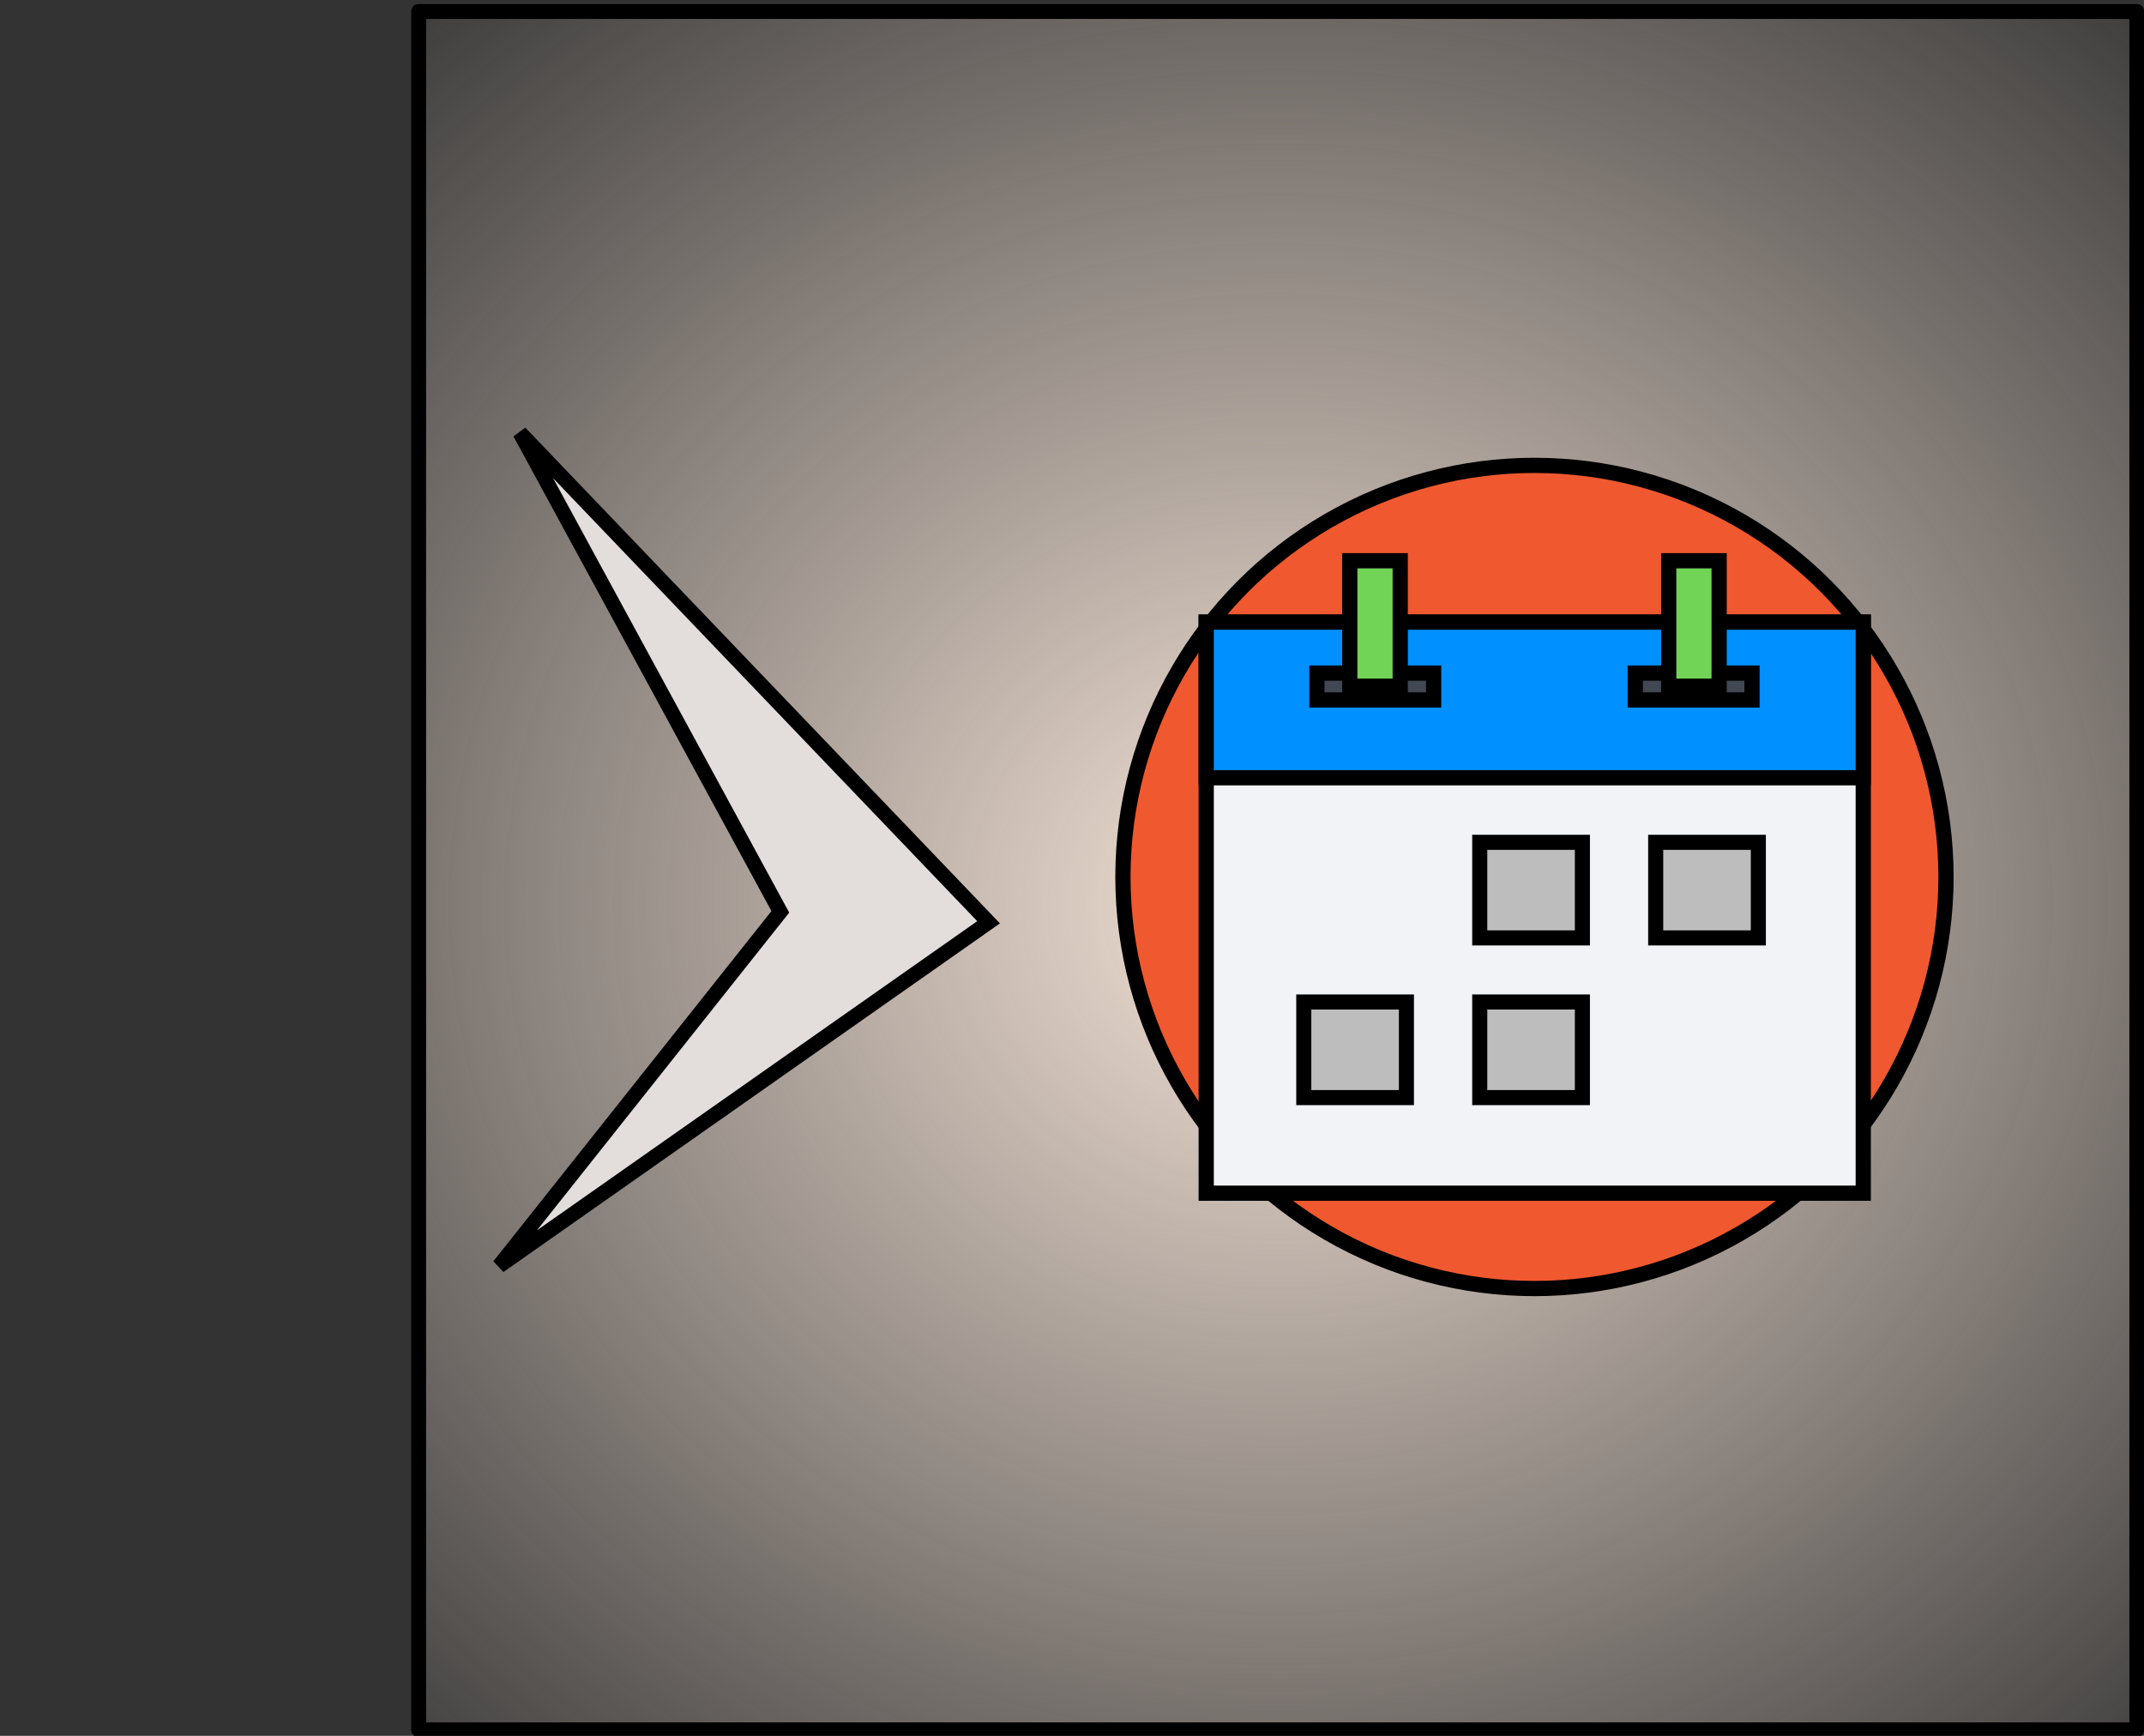 <?xml version="1.0" encoding="UTF-8" standalone="no"?>
<!-- Created with Inkscape (http://www.inkscape.org/) -->

<svg
   xmlns:dc="http://purl.org/dc/elements/1.1/"
   xmlns:cc="http://creativecommons.org/ns#"
   xmlns:rdf="http://www.w3.org/1999/02/22-rdf-syntax-ns#"
   xmlns:svg="http://www.w3.org/2000/svg"
   xmlns="http://www.w3.org/2000/svg"
   xmlns:xlink="http://www.w3.org/1999/xlink"
   xmlns:sodipodi="http://sodipodi.sourceforge.net/DTD/sodipodi-0.dtd"
   xmlns:inkscape="http://www.inkscape.org/namespaces/inkscape"
   width="210mm"
   height="170mm"
   viewBox="0 0 210 170"
   version="1.1"
   id="svg10072"
   sodipodi:docname="UpperThanDate.svg"
   inkscape:version="0.92.0 r15299">
  <rect x="0" y="0" width="210" height="170" fill="#333333" stroke="none"/>
  <defs
     id="defs10066">
    <radialGradient
       inkscape:collect="always"
       xlink:href="#linearGradient4537"
       id="radialGradient4539-8"
       cx="68.955"
       cy="129.67"
       fx="68.955"
       fy="129.67"
       r="15.446"
       gradientUnits="userSpaceOnUse"
       gradientTransform="matrix(1.601,2.4446801e-7,-2.2428143e-7,1.469,3.393,-70.332)" />
    <linearGradient
       inkscape:collect="always"
       id="linearGradient4537">
      <stop
         style="stop-color:#f4e3d7;stop-opacity:1;"
         offset="0"
         id="stop4533" />
      <stop
         style="stop-color:#f4e3d7;stop-opacity:0;"
         offset="1"
         id="stop4535" />
    </linearGradient>
  </defs>
  <sodipodi:namedview
     id="base"
     pagecolor="#ffffff"
     bordercolor="#666666"
     borderopacity="1.0"
     inkscape:pageopacity="0.0"
     inkscape:pageshadow="2"
     inkscape:zoom="1.01"
     inkscape:cx="306.76056"
     inkscape:cy="321.25984"
     inkscape:document-units="mm"
     inkscape:current-layer="layer1"
     showgrid="false"
     inkscape:window-width="1600"
     inkscape:window-height="837"
     inkscape:window-x="-8"
     inkscape:window-y="-8"
     inkscape:window-maximized="1" />
  <g
     inkscape:label="Calque 1"
     inkscape:groupmode="layer"
     id="layer1"
     transform="translate(0,-127)">
    <g
       id="g10130"
       transform="matrix(0.071,0,0,0.071,82.8,127.365)" />
    <g
       id="g10132"
       transform="matrix(0.071,0,0,0.071,82.8,127.365)" />
    <g
       id="g10134"
       transform="matrix(0.071,0,0,0.071,82.8,127.365)" />
    <g
       id="g10136"
       transform="matrix(0.071,0,0,0.071,82.8,127.365)" />
    <g
       id="g10138"
       transform="matrix(0.071,0,0,0.071,82.8,127.365)" />
    <g
       id="g10140"
       transform="matrix(0.071,0,0,0.071,82.8,127.365)" />
    <g
       id="g10142"
       transform="matrix(0.071,0,0,0.071,82.8,127.365)" />
    <g
       id="g10144"
       transform="matrix(0.071,0,0,0.071,82.8,127.365)" />
    <g
       id="g10146"
       transform="matrix(0.071,0,0,0.071,82.8,127.365)" />
    <g
       id="g10148"
       transform="matrix(0.071,0,0,0.071,82.8,127.365)" />
    <g
       id="g10150"
       transform="matrix(0.071,0,0,0.071,82.8,127.365)" />
    <g
       id="g10152"
       transform="matrix(0.071,0,0,0.071,82.8,127.365)" />
    <g
       id="g10154"
       transform="matrix(0.071,0,0,0.071,82.8,127.365)" />
    <g
       id="g10156"
       transform="matrix(0.071,0,0,0.071,82.8,127.365)" />
    <g
       id="g10158"
       transform="matrix(0.071,0,0,0.071,82.8,127.365)" />
    <g
       id="g11862"
       transform="matrix(5.495,0,0,5.495,-356.475,-592.463)">
      <g
         transform="translate(-26.133,26.894)"
         id="g4677">
        <rect
           id="rect3696-0"
           width="30.626"
           height="30.626"
           x="98.468"
           y="104.241"
           style="opacity:1;fill:url(#radialGradient4539-8);fill-opacity:1;stroke:#000000;stroke-width:0.265;stroke-linejoin:round;stroke-miterlimit:4;stroke-dasharray:none;stroke-opacity:1" />
        <path
           style="fill:#e3dedb;stroke:#000000;stroke-width:0.265px;stroke-linecap:butt;stroke-linejoin:miter;stroke-opacity:1"
           d="m 100.274,111.75 8.353,8.724 -8.724,6.125 5.012,-6.311 z"
           id="path4585-3"
           inkscape:connector-curvature="0" />
      </g>
      <g
         transform="translate(-1.416,5.888)"
         id="g11660-9">
        <g
           id="g11131-6-6-6-1"
           transform="matrix(0.571,0,0,0.571,27.977,59.392)"
           style="stroke:#000000;stroke-width:0.475;stroke-miterlimit:4;stroke-dasharray:none;stroke-opacity:1">
          <circle
             id="circle10950-8-3-5-0"
             r="12.847"
             cy="142.347"
             cx="114.997"
             style="fill:#f0582f;stroke:#000000;stroke-width:0.475;stroke-miterlimit:4;stroke-dasharray:none;stroke-opacity:1" />
          <rect
             id="rect10952-6-7-6-3"
             height="17.825"
             width="20.511"
             style="fill:#f1f3f7;stroke:#000000;stroke-width:0.475;stroke-miterlimit:4;stroke-dasharray:none;stroke-opacity:1"
             y="134.393"
             x="104.75" />
          <rect
             id="rect10954-6-3-1-4"
             height="4.858"
             width="20.511"
             style="fill:#0090ff;stroke:#000000;stroke-width:0.475;stroke-miterlimit:4;stroke-dasharray:none;stroke-opacity:1"
             y="134.393"
             x="104.75" />
          <g
             style="stroke:#000000;stroke-width:9.412;stroke-miterlimit:4;stroke-dasharray:none;stroke-opacity:1"
             transform="matrix(0.05,0,0,0.05,102.15,129.5)"
             id="g10964-1-7-5-6">
            <rect
               id="rect10956-5-2-9-6"
               height="59.677"
               width="64.085"
               style="fill:#bdbdbe;stroke:#000000;stroke-width:9.412;stroke-miterlimit:4;stroke-dasharray:none;stroke-opacity:1"
               y="235.317"
               x="222.771" />
            <rect
               id="rect10958-7-1-4-7"
               height="59.677"
               width="64.085"
               style="fill:#bdbdbe;stroke:#000000;stroke-width:9.412;stroke-miterlimit:4;stroke-dasharray:none;stroke-opacity:1"
               y="235.317"
               x="332.63" />
            <rect
               id="rect10960-6-1-6-5"
               height="59.677"
               width="64.085"
               style="fill:#bdbdbe;stroke:#000000;stroke-width:9.412;stroke-miterlimit:4;stroke-dasharray:none;stroke-opacity:1"
               y="335.004"
               x="112.911" />
            <rect
               id="rect10962-4-7-6-1"
               height="59.677"
               width="64.085"
               style="fill:#bdbdbe;stroke:#000000;stroke-width:9.412;stroke-miterlimit:4;stroke-dasharray:none;stroke-opacity:1"
               y="335.004"
               x="222.771" />
          </g>
          <rect
             id="rect10966-0-3-3-8"
             height="0.838"
             width="3.644"
             style="fill:#414753;stroke:#000000;stroke-width:0.475;stroke-miterlimit:4;stroke-dasharray:none;stroke-opacity:1"
             y="135.984"
             x="108.205" />
          <rect
             id="rect10968-3-7-0-2"
             height="3.917"
             width="1.574"
             style="fill:#71d456;stroke:#000000;stroke-width:0.475;stroke-miterlimit:4;stroke-dasharray:none;stroke-opacity:1"
             y="132.477"
             x="109.232" />
          <rect
             id="rect10970-5-5-6-2"
             height="0.838"
             width="3.644"
             style="fill:#414753;stroke:#000000;stroke-width:0.475;stroke-miterlimit:4;stroke-dasharray:none;stroke-opacity:1"
             y="135.984"
             x="118.144" />
          <rect
             id="rect10972-8-6-3-5"
             height="3.917"
             width="1.574"
             style="fill:#71d456;stroke:#000000;stroke-width:0.475;stroke-miterlimit:4;stroke-dasharray:none;stroke-opacity:1"
             y="132.477"
             x="119.188" />
          <g
             style="stroke:#000000;stroke-width:9.412;stroke-miterlimit:4;stroke-dasharray:none;stroke-opacity:1"
             transform="matrix(0.05,0,0,0.05,102.15,129.5)"
             id="g10974-6-6-4-4" />
          <g
             style="stroke:#000000;stroke-width:9.412;stroke-miterlimit:4;stroke-dasharray:none;stroke-opacity:1"
             transform="matrix(0.05,0,0,0.05,102.15,129.5)"
             id="g10976-1-6-3-2" />
          <g
             style="stroke:#000000;stroke-width:9.412;stroke-miterlimit:4;stroke-dasharray:none;stroke-opacity:1"
             transform="matrix(0.05,0,0,0.05,102.15,129.5)"
             id="g10978-1-3-1-9" />
          <g
             style="stroke:#000000;stroke-width:9.412;stroke-miterlimit:4;stroke-dasharray:none;stroke-opacity:1"
             transform="matrix(0.05,0,0,0.05,102.15,129.5)"
             id="g10980-4-6-9-4" />
          <g
             style="stroke:#000000;stroke-width:9.412;stroke-miterlimit:4;stroke-dasharray:none;stroke-opacity:1"
             transform="matrix(0.05,0,0,0.05,102.15,129.5)"
             id="g10982-1-4-5-5" />
          <g
             style="stroke:#000000;stroke-width:9.412;stroke-miterlimit:4;stroke-dasharray:none;stroke-opacity:1"
             transform="matrix(0.05,0,0,0.05,102.15,129.5)"
             id="g10984-4-9-0-3" />
          <g
             style="stroke:#000000;stroke-width:9.412;stroke-miterlimit:4;stroke-dasharray:none;stroke-opacity:1"
             transform="matrix(0.05,0,0,0.05,102.15,129.5)"
             id="g10986-6-0-0-1" />
          <g
             style="stroke:#000000;stroke-width:9.412;stroke-miterlimit:4;stroke-dasharray:none;stroke-opacity:1"
             transform="matrix(0.05,0,0,0.05,102.15,129.5)"
             id="g10988-1-3-5-7" />
          <g
             style="stroke:#000000;stroke-width:9.412;stroke-miterlimit:4;stroke-dasharray:none;stroke-opacity:1"
             transform="matrix(0.05,0,0,0.05,102.15,129.5)"
             id="g10990-6-9-0-9" />
          <g
             style="stroke:#000000;stroke-width:9.412;stroke-miterlimit:4;stroke-dasharray:none;stroke-opacity:1"
             transform="matrix(0.05,0,0,0.05,102.15,129.5)"
             id="g10992-0-6-0-5" />
          <g
             style="stroke:#000000;stroke-width:9.412;stroke-miterlimit:4;stroke-dasharray:none;stroke-opacity:1"
             transform="matrix(0.05,0,0,0.05,102.15,129.5)"
             id="g10994-0-9-4-4" />
          <g
             style="stroke:#000000;stroke-width:9.412;stroke-miterlimit:4;stroke-dasharray:none;stroke-opacity:1"
             transform="matrix(0.05,0,0,0.05,102.15,129.5)"
             id="g10996-7-0-6-2" />
          <g
             style="stroke:#000000;stroke-width:9.412;stroke-miterlimit:4;stroke-dasharray:none;stroke-opacity:1"
             transform="matrix(0.05,0,0,0.05,102.15,129.5)"
             id="g10998-9-0-1-4" />
          <g
             style="stroke:#000000;stroke-width:9.412;stroke-miterlimit:4;stroke-dasharray:none;stroke-opacity:1"
             transform="matrix(0.05,0,0,0.05,102.15,129.5)"
             id="g11000-8-1-2-1" />
          <g
             style="stroke:#000000;stroke-width:9.412;stroke-miterlimit:4;stroke-dasharray:none;stroke-opacity:1"
             transform="matrix(0.05,0,0,0.05,102.15,129.5)"
             id="g11002-9-6-7-2" />
        </g>
      </g>
    </g>
  </g>
</svg>
